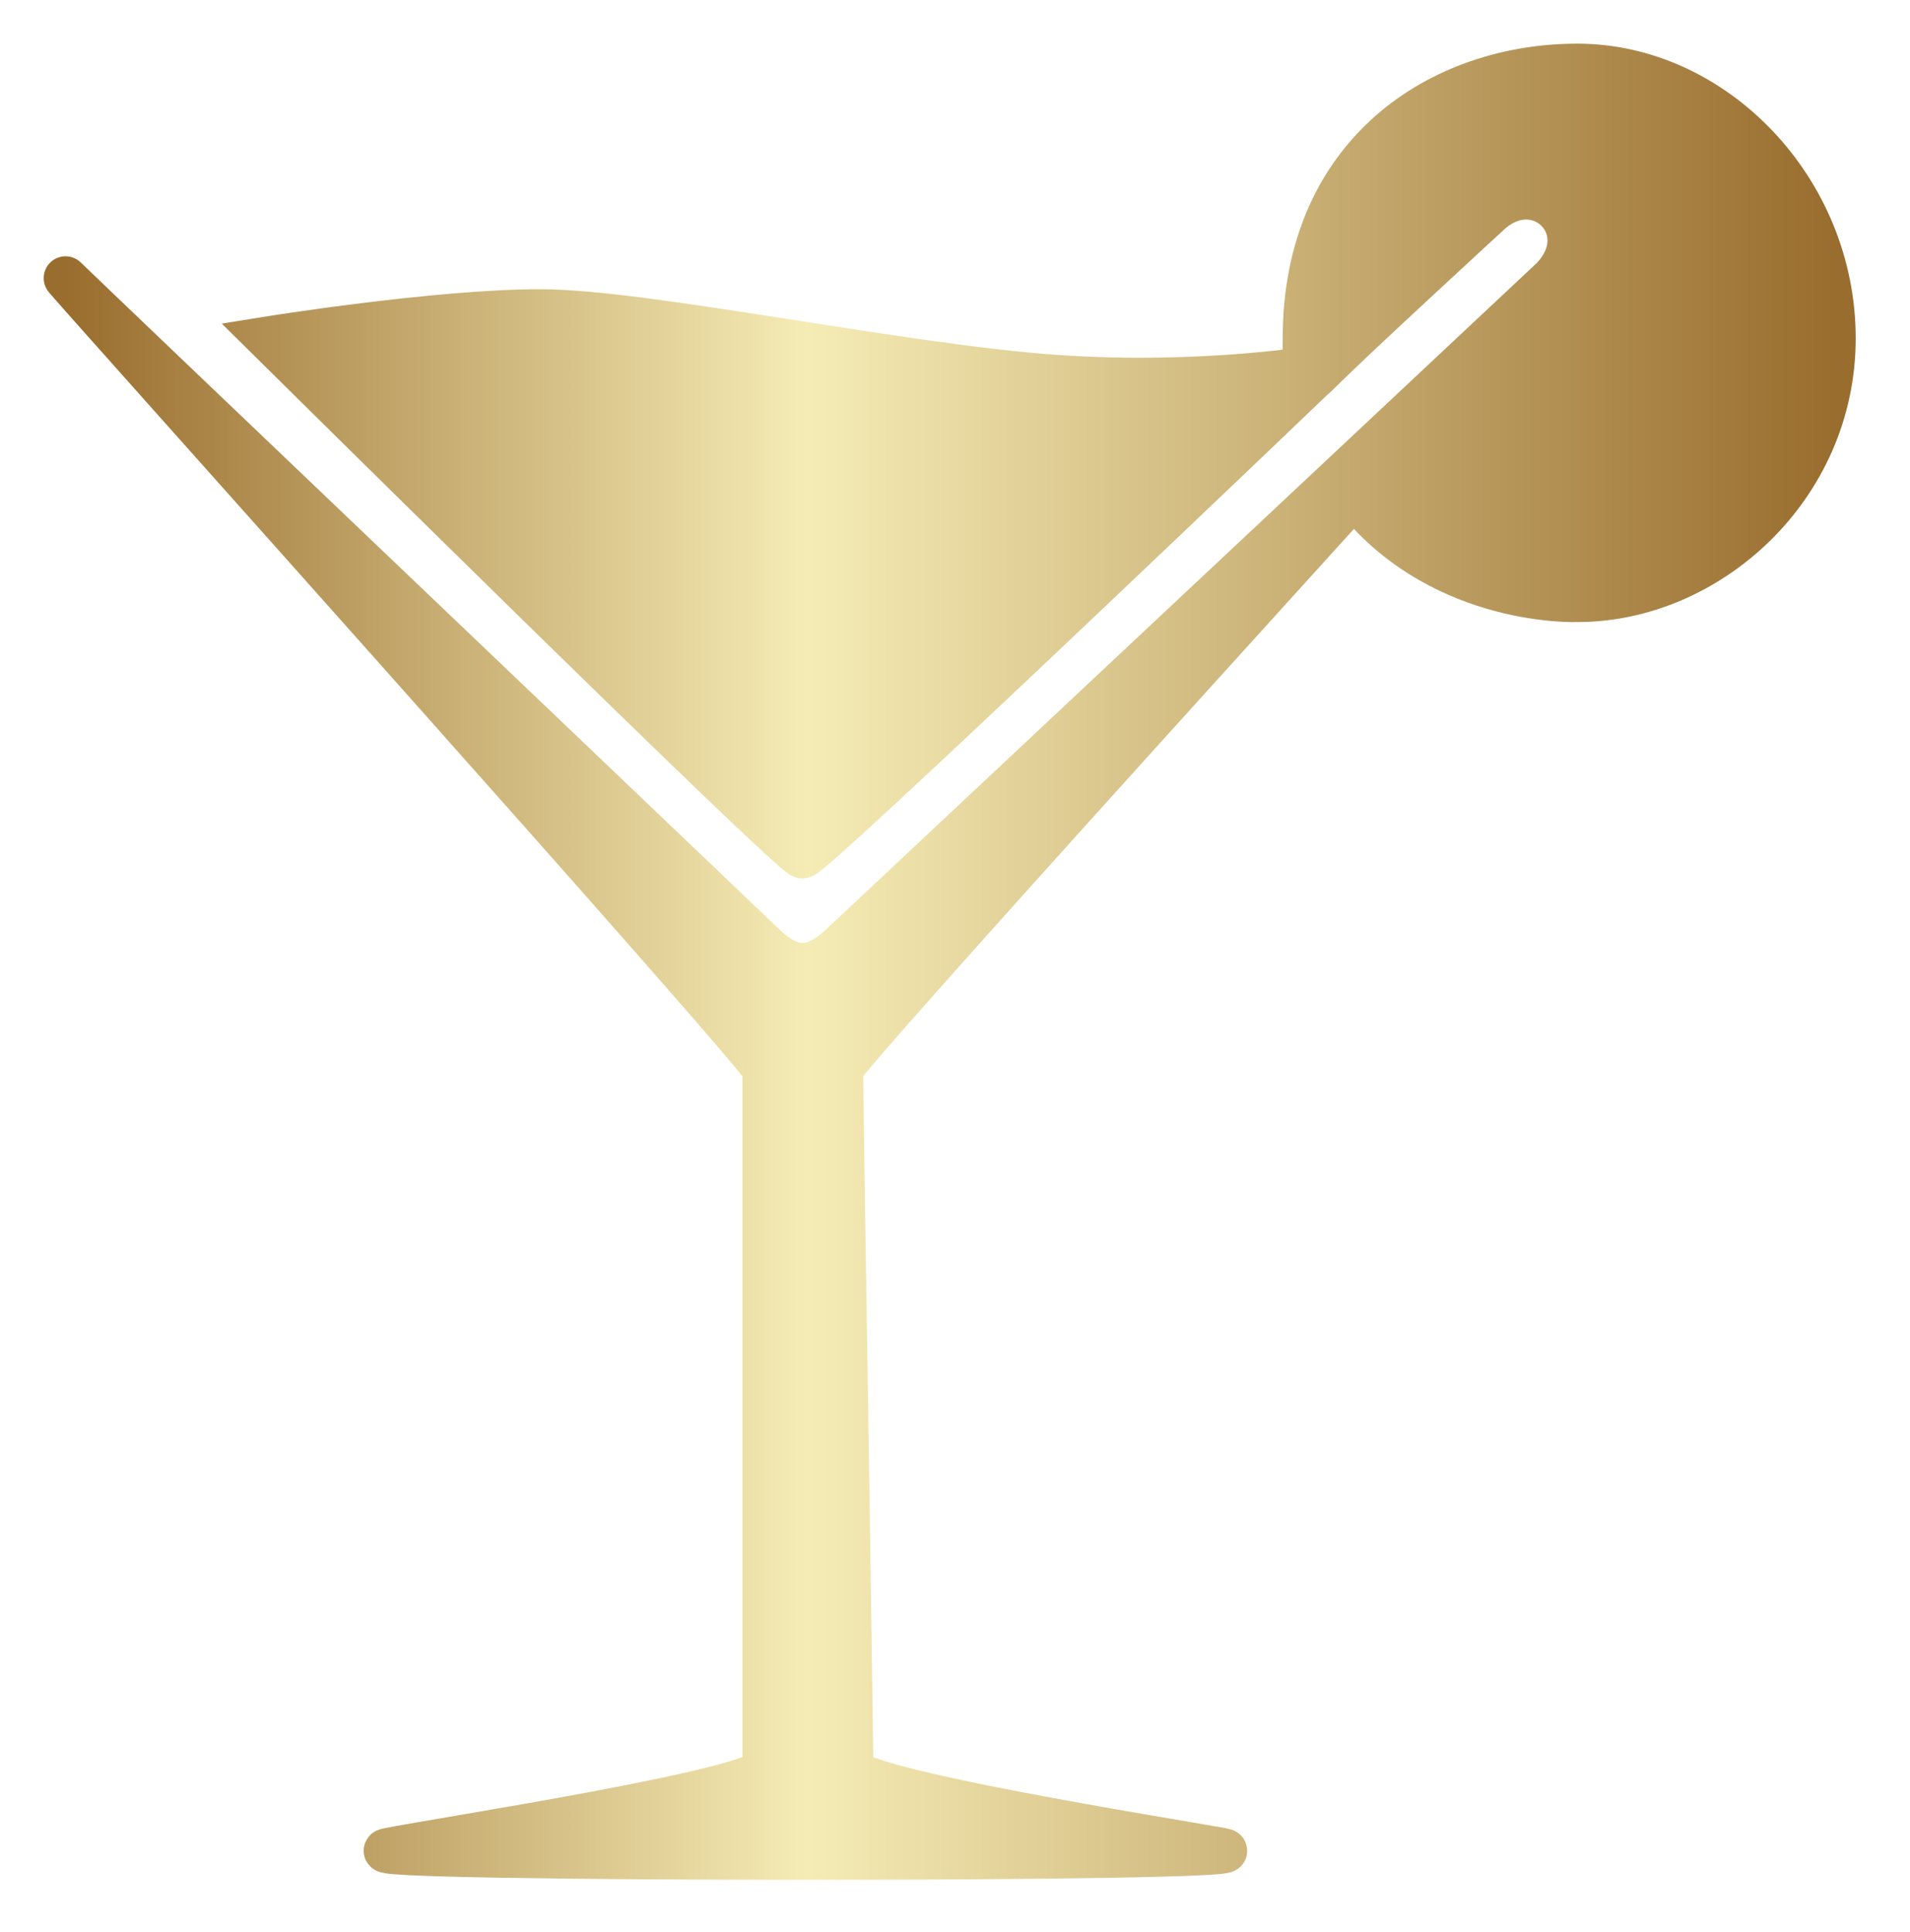 <svg width="175" height="177" viewBox="0 0 175 177" fill="none" xmlns="http://www.w3.org/2000/svg">
<g filter="url(#filter0_d_4_2)">
<path d="M70.025 158V94C70.025 93 4.525 20 6.025 21.5C7.33 22.805 67.525 80.209 70.025 82.605C72.525 85 74.525 85 77.073 82.605C79.62 80.209 142.234 21.5 142.234 21.5C146.525 17 141.025 11.5 136.525 15.5C136.525 15.5 124.025 27 121.525 29.5C120.992 30.033 120.596 30.426 120.302 30.671C112.902 37.747 74.429 74.5 73.525 74.5C72.525 74.5 24.525 27 24.525 27C24.525 27 40.025 24.5 49.525 24.5C59.025 24.5 82.525 29.5 96.525 30.5C106.93 31.243 115.678 30.329 119.485 29.811C119.487 29.16 119.525 28.228 119.525 27C119.525 10 132.025 2 144.525 2C157.025 2 168.025 13.33 168.025 27C168.025 40.67 156.525 51 144.525 51C144.525 51 132.461 51.5 124.535 42L142.234 21.5C142.234 21.5 77.073 93 77.073 94C77.073 95 78.025 156 78.025 158C78.025 160 106.525 164.5 112.025 165.5C117.525 166.5 30.525 166.5 35.525 165.5C40.525 164.5 70.025 160 70.025 158Z" fill="url(#paint0_linear_4_2)"/>
<path d="M142.234 21.5C142.234 21.5 77.073 93 77.073 94C77.073 95 78.025 156 78.025 158C78.025 160 106.525 164.5 112.025 165.5C117.525 166.5 30.525 166.5 35.525 165.5C40.525 164.5 70.025 160 70.025 158C70.025 156 70.025 95 70.025 94C70.025 93 4.525 20 6.025 21.5C7.33 22.805 67.525 80.209 70.025 82.605C72.525 85 74.525 85 77.073 82.605C79.62 80.209 142.234 21.5 142.234 21.5ZM142.234 21.5C146.525 17 141.025 11.5 136.525 15.5C136.525 15.5 124.025 27 121.525 29.5M142.234 21.5L124.535 42C132.461 51.5 144.525 51 144.525 51C156.525 51 168.025 40.67 168.025 27C168.025 13.33 157.025 2 144.525 2C132.025 2 119.525 10 119.525 27C119.525 31.413 119.025 32 121.525 29.5M121.525 29.5C121.525 29.5 74.525 74.5 73.525 74.5C72.525 74.5 24.525 27 24.525 27C24.525 27 40.025 24.5 49.525 24.5C59.025 24.5 82.525 29.5 96.525 30.5C110.525 31.5 121.525 29.5 121.525 29.5Z" stroke="url(#paint1_linear_4_2)" stroke-width="4"/>
</g>
<defs>
<filter id="filter0_d_4_2" x="0.051" y="0" width="173.974" height="176.25" filterUnits="userSpaceOnUse" color-interpolation-filters="sRGB">
<feFlood flood-opacity="0" result="BackgroundImageFix"/>
<feColorMatrix in="SourceAlpha" type="matrix" values="0 0 0 0 0 0 0 0 0 0 0 0 0 0 0 0 0 0 127 0" result="hardAlpha"/>
<feOffset dy="4"/>
<feGaussianBlur stdDeviation="2"/>
<feComposite in2="hardAlpha" operator="out"/>
<feColorMatrix type="matrix" values="0 0 0 0 0 0 0 0 0 0 0 0 0 0 0 0 0 0 0.25 0"/>
<feBlend mode="normal" in2="BackgroundImageFix" result="effect1_dropShadow_4_2"/>
<feBlend mode="normal" in="SourceGraphic" in2="effect1_dropShadow_4_2" result="shape"/>
</filter>
<linearGradient id="paint0_linear_4_2" x1="6.025" y1="166" x2="168.025" y2="166" gradientUnits="userSpaceOnUse">
<stop stop-color="#996D2E"/>
<stop offset="0.42" stop-color="#F5ECB5"/>
<stop offset="1" stop-color="#996D2E"/>
</linearGradient>
<linearGradient id="paint1_linear_4_2" x1="6.025" y1="166" x2="168.025" y2="166" gradientUnits="userSpaceOnUse">
<stop stop-color="#996D2E"/>
<stop offset="0.42" stop-color="#F5ECB5"/>
<stop offset="1" stop-color="#996D2E"/>
</linearGradient>
</defs>
</svg>
